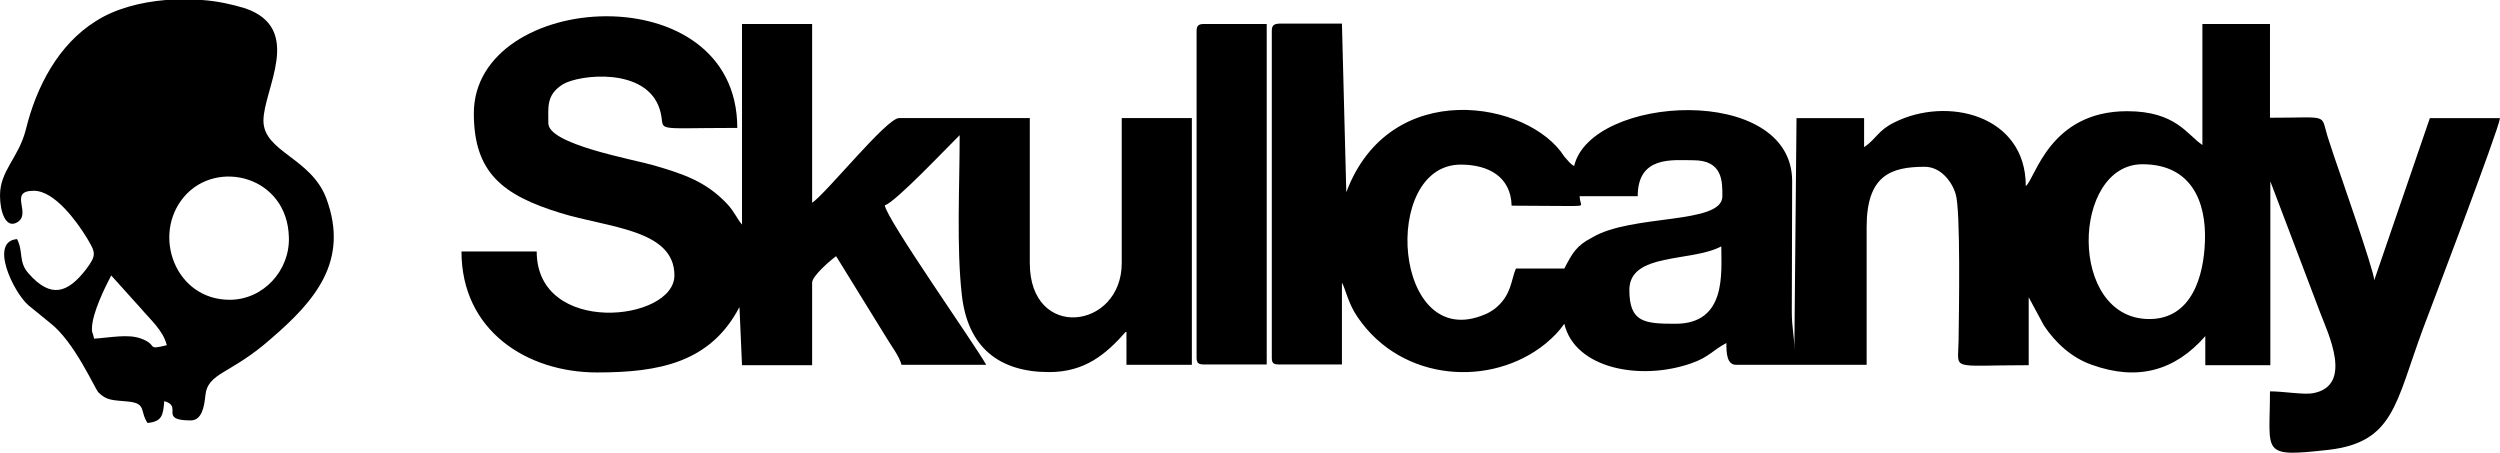 <?xml version="1.0" encoding="UTF-8"?>
<svg id="skullcandy_logo" xmlns="http://www.w3.org/2000/svg" viewBox="0 0 688 124.59">
  <defs>
    <style>
      .cls-1 {
        stroke-width: 0px;
        color: #bd0b0b;
      }
      
    </style>
  </defs>
  <path id="textcandy" class="cls-1" d="m461.1,89.1c-8.6,0-12.7-.4-12.7-9.3,0-10.4,17.1-7.6,25.3-12,0,7.3,1.5,21.3-12.6,21.3Zm130.4-1.3c-22.5,0-21.4-42.6-1.9-42.6,13.4,0,17.6,10.2,17.2,21.2-.3,9.5-3.6,21.4-15.3,21.4Zm-161-13.9h-13.3c-1.4,3-1.1,7.4-6,11.2-.9.6-1.7,1.1-2.5,1.4-25.3,10.9-28.9-41.2-6.7-41.2,7.7,0,13.8,3.4,14,11.3l16.8.1c3.4-.1,2.1.1,1.9-2.7h16c0-11.2,9.6-9.9,15.3-9.9,8.1,0,8,5.8,8,9.9,0,7.9-25,4.8-35.9,11.4-4.3,2.2-5.4,4.3-7.6,8.5ZM350,8.6v89.8c0,1.5.4,1.9,2,1.9h17.3v-22.5c.9,1.4,1.7,5.8,4.4,9.6,12.2,17.8,36.8,19.2,51.6,7.2,2.6-2.2,3.6-3.3,5.2-5.5,2.9,12.3,20.8,15.8,34.9,10.9,4.9-1.7,5.9-3.6,9.7-5.6,0,2.7.1,6,2.7,6h35.9v-37.9c0-14.2,6.6-16.6,16-16.6,4.4,0,7.5,4.1,8.5,7.5,1.4,4.3.9,33,.8,40.5-.1,8.3-2.7,6.6,19.3,6.6v-18.7l4.2,7.8c3.2,4.8,7.7,8.9,13.2,10.8,12.5,4.5,22.8,1.7,31.2-7.9v8h17.9v-50.6l13.7,36.1c2.2,5.8,9.2,20.1-1.9,22.2-2.5.5-8.1-.5-11.9-.5,0,17.1-2.8,18.2,16.1,16.1,18-2.1,18.4-12.7,26-33.3,1.5-4,20.9-54.9,21.2-58h-19.3l-15.3,44.6c-.2-3-9.4-29.2-11.1-34.2-.7-2.2-1.1-3.3-1.8-5.5-1.9-6.2.6-5-15.8-5V6.6h-18.6v33.3c-4.2-2.8-7.3-9.3-20.7-9.3-21.5,0-25.3,18.7-27.9,20.6,0-19.6-21.7-24.8-36.2-17.5-4.5,2.2-4.9,4.5-8.3,6.8v-8h-18.6l-.6,63.9c0-4.3-.7-6-.7-10.7l.1-36c-.2-26.8-55.4-23.6-60-4-1.1-.6-1.4-1.2-2.7-2.6-9.6-15.3-48-22.2-60,9.8l-1.2-46.4h-17.3c-1.6.1-2,.6-2,2.1Z"/>
  <path id="textsku" class="cls-1" d="m130.4,31.2c0,16.3,7.9,22.5,23.8,27.4,13.2,4.1,31.4,4.5,31.4,17.2s-37.9,16.8-37.9-6.6h-20.7c0,21.8,18,33.3,37.3,33.3,17.1,0,31.2-2.7,39.2-18l.7,16h19.3v-22.7c0-1.9,5.2-6.3,6.6-7.3l13.7,22.2c1.4,2.4,3.7,5.3,4.3,7.7h23.3c-2.7-5-27.6-40.3-27.9-43.9,2.8-.7,17.6-16.4,20.6-19.3,0,14.4-.9,30.7.6,44,1.6,14.4,10.3,21.2,24,21.2,9.8,0,15.6-4.8,21.3-11.3v9.3h18V32.5h-19.3v39.9c0,18.3-25.3,21.5-25.3,0v-39.9h-36c-3.4,0-20,20.7-23.9,23.3V6.6h-19.3v55.2c-1.4-1.6-2.1-3.6-4.2-5.8-5.7-6-11.8-8.1-20.1-10.5-6.3-1.8-29-5.8-29-11.6,0-4.5-.6-7.8,4-10.7,4.5-2.7,22.8-4.8,26.6,6.7,2.2,6.6-3.9,5.3,21.4,5.3,0-42.7-72.5-37.9-72.5-4Z"/>
  <path id="skullhead" class="cls-1" d="m89.8,54.6c-4.2-11.2-17.3-12.8-17.3-21.4s11.2-25.3-5-30.9c-3.6-1.1-7.6-2-11.9-2.3h-10c-7,.6-13.9,2.4-19.2,5.8-10.3,6.4-16.4,18-19.3,29.9-2,7.8-7.1,11.2-7.1,18.1,0,4.5,1.6,9.2,4.7,7.4,4.2-2.4-2.6-8.7,4.6-8.7,5.8,0,11.9,8.6,14.5,12.8,2.5,4.2,2.9,4.8-.1,8.8-5.1,6.6-9.7,8.1-15.8,1.2-2.9-3.2-1.4-6-3.2-9.5-7.7.6-1.1,14.5,3.1,18.2l5.9,4.8c6.8,5.2,12.4,18.2,13.4,19.2,2.3,2.3,4,2.1,8.1,2.5,5.2.5,3.2,2.6,5.4,5.9,4-.4,4.3-2.1,4.6-6,5.3,1.4-1.7,5.3,7.3,5.3,3,0,3.7-3.7,4-6.7.6-6.6,6.8-5.8,18.1-15.8,12.1-10.4,21.6-21.4,15.2-38.6Zm-51.2,38.5c-3.5-1.2-8.2-.2-12.7.1-.4-1.9-.6-1.4-.6-2.7,0-4.3,3.7-11.6,5.3-14.7l8.2,9.1c2.5,3,6.1,6,7.1,10.1-6,1.5-2.1-.1-7.3-1.9Zm24.6-10.6c-15,0-21.5-17.9-12.5-28.4s28.4-5.6,28.8,11.2c.3,9.1-7,17.2-16.3,17.2Z"/>
  <path id="textlls" class="cls-1" d="m329.3,8.6v89.8c0,1.5.5,1.9,2,1.9h17.3V6.6h-17.3c-1.5,0-2,.5-2,2Z"/>
</svg>





